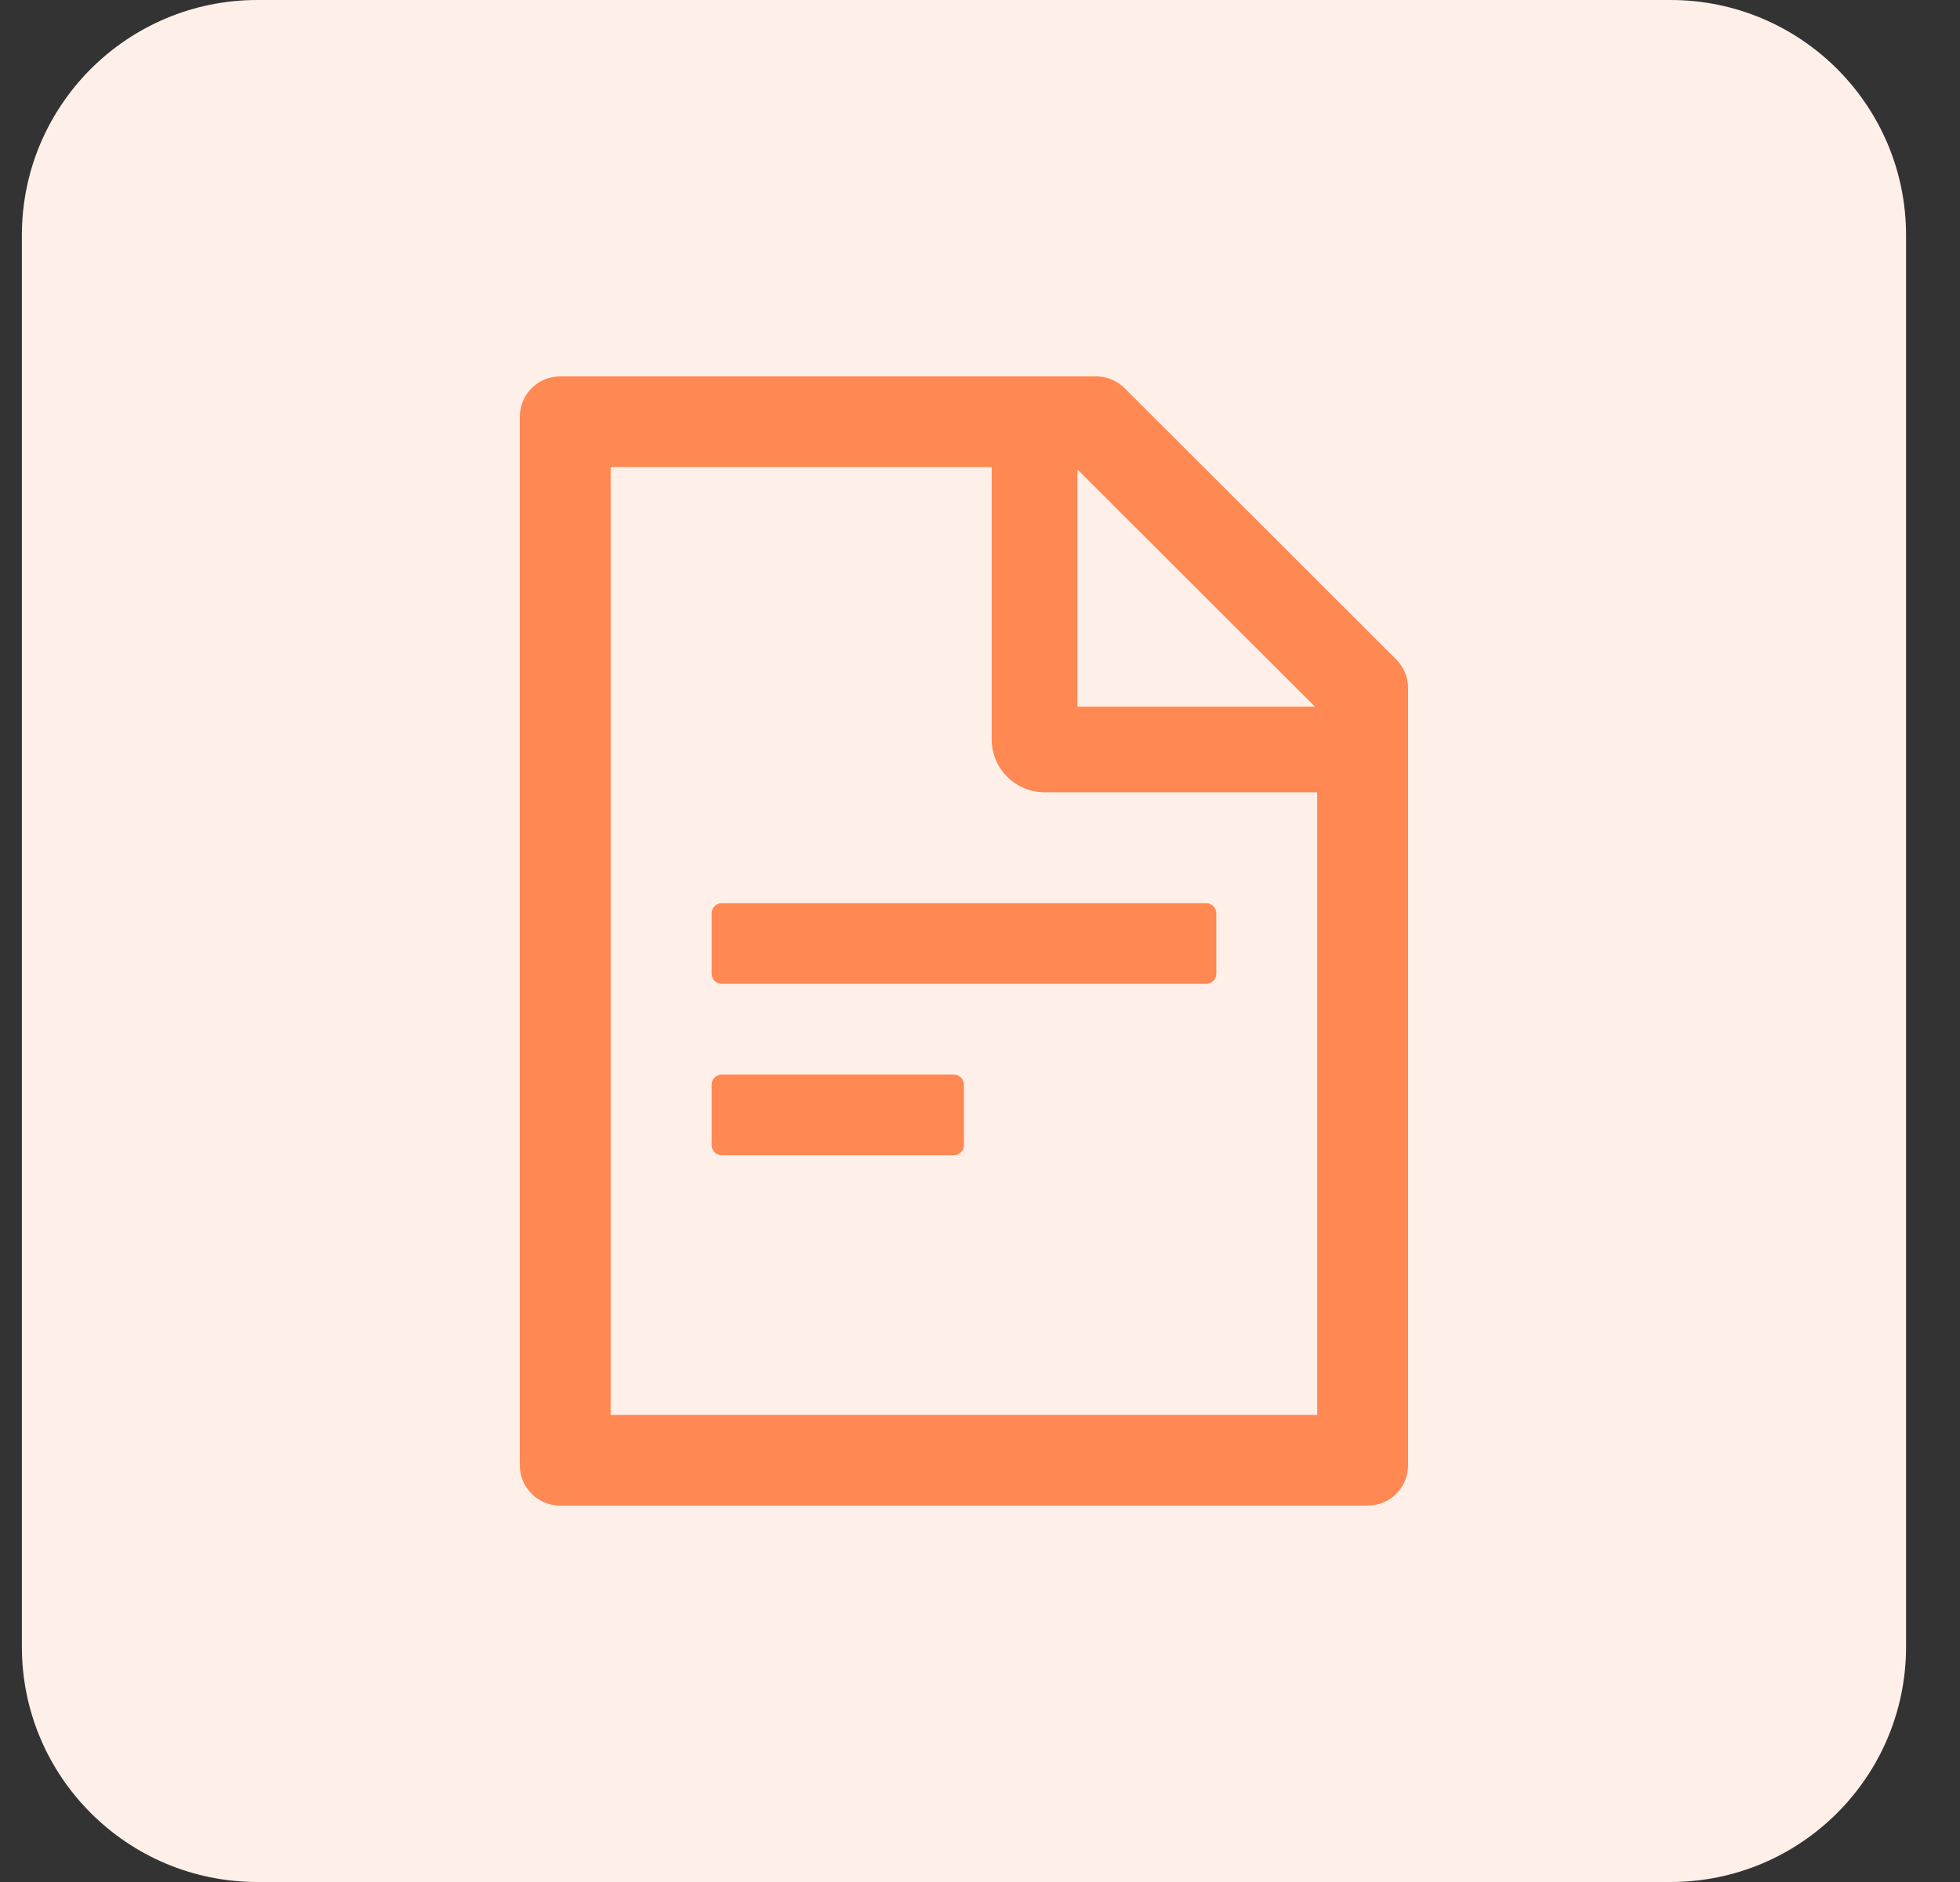 <svg width="25" height="24" viewBox="0 0 25 24" fill="none" xmlns="http://www.w3.org/2000/svg">
  <rect x="0" y="0" width="25" height="24" fill="#333333" stroke="none"/>
  <g clip-path="url(#clip0_2242_7332)">
    <path d="M21.308 0H3.283C1.624 0 0.279 1.343 0.279 3V21C0.279 22.657 1.624 24 3.283 24H21.308C22.967 24 24.312 22.657 24.312 21V3C24.312 1.343 22.967 0 21.308 0Z" fill="#FEF0E9" />
    <g clip-path="url(#clip1_2242_7332)">
      <path d="M17.809 8.41L14.345 4.951C14.249 4.855 14.118 4.8 13.982 4.8H7.145C6.861 4.8 6.63 5.03 6.63 5.314V18.686C6.63 18.97 6.861 19.2 7.145 19.2H17.445C17.73 19.2 17.96 18.97 17.96 18.686V8.774C17.96 8.638 17.905 8.506 17.809 8.41ZM16.772 9.011H13.743V5.986L16.772 9.011ZM16.801 18.043H7.789V5.957H12.649V9.429C12.649 9.608 12.72 9.779 12.847 9.906C12.974 10.032 13.146 10.104 13.325 10.104H16.801V18.043ZM12.166 13.704H9.205C9.134 13.704 9.077 13.761 9.077 13.832V14.604C9.077 14.674 9.134 14.732 9.205 14.732H12.166C12.237 14.732 12.295 14.674 12.295 14.604V13.832C12.295 13.761 12.237 13.704 12.166 13.704ZM9.077 11.646V12.418C9.077 12.489 9.134 12.546 9.205 12.546H15.385C15.456 12.546 15.514 12.489 15.514 12.418V11.646C15.514 11.576 15.456 11.518 15.385 11.518H9.205C9.134 11.518 9.077 11.576 9.077 11.646Z" fill="#FF8853" />
    </g>
  </g>
  <defs>
    <clipPath id="clip0_2242_7332">
      <rect width="24.032" height="24" fill="white" transform="translate(0.279)" />
    </clipPath>
    <clipPath id="clip1_2242_7332">
      <rect width="14.419" height="14.4" fill="white" transform="translate(5.086 4.8)" />
    </clipPath>
  </defs>
</svg>